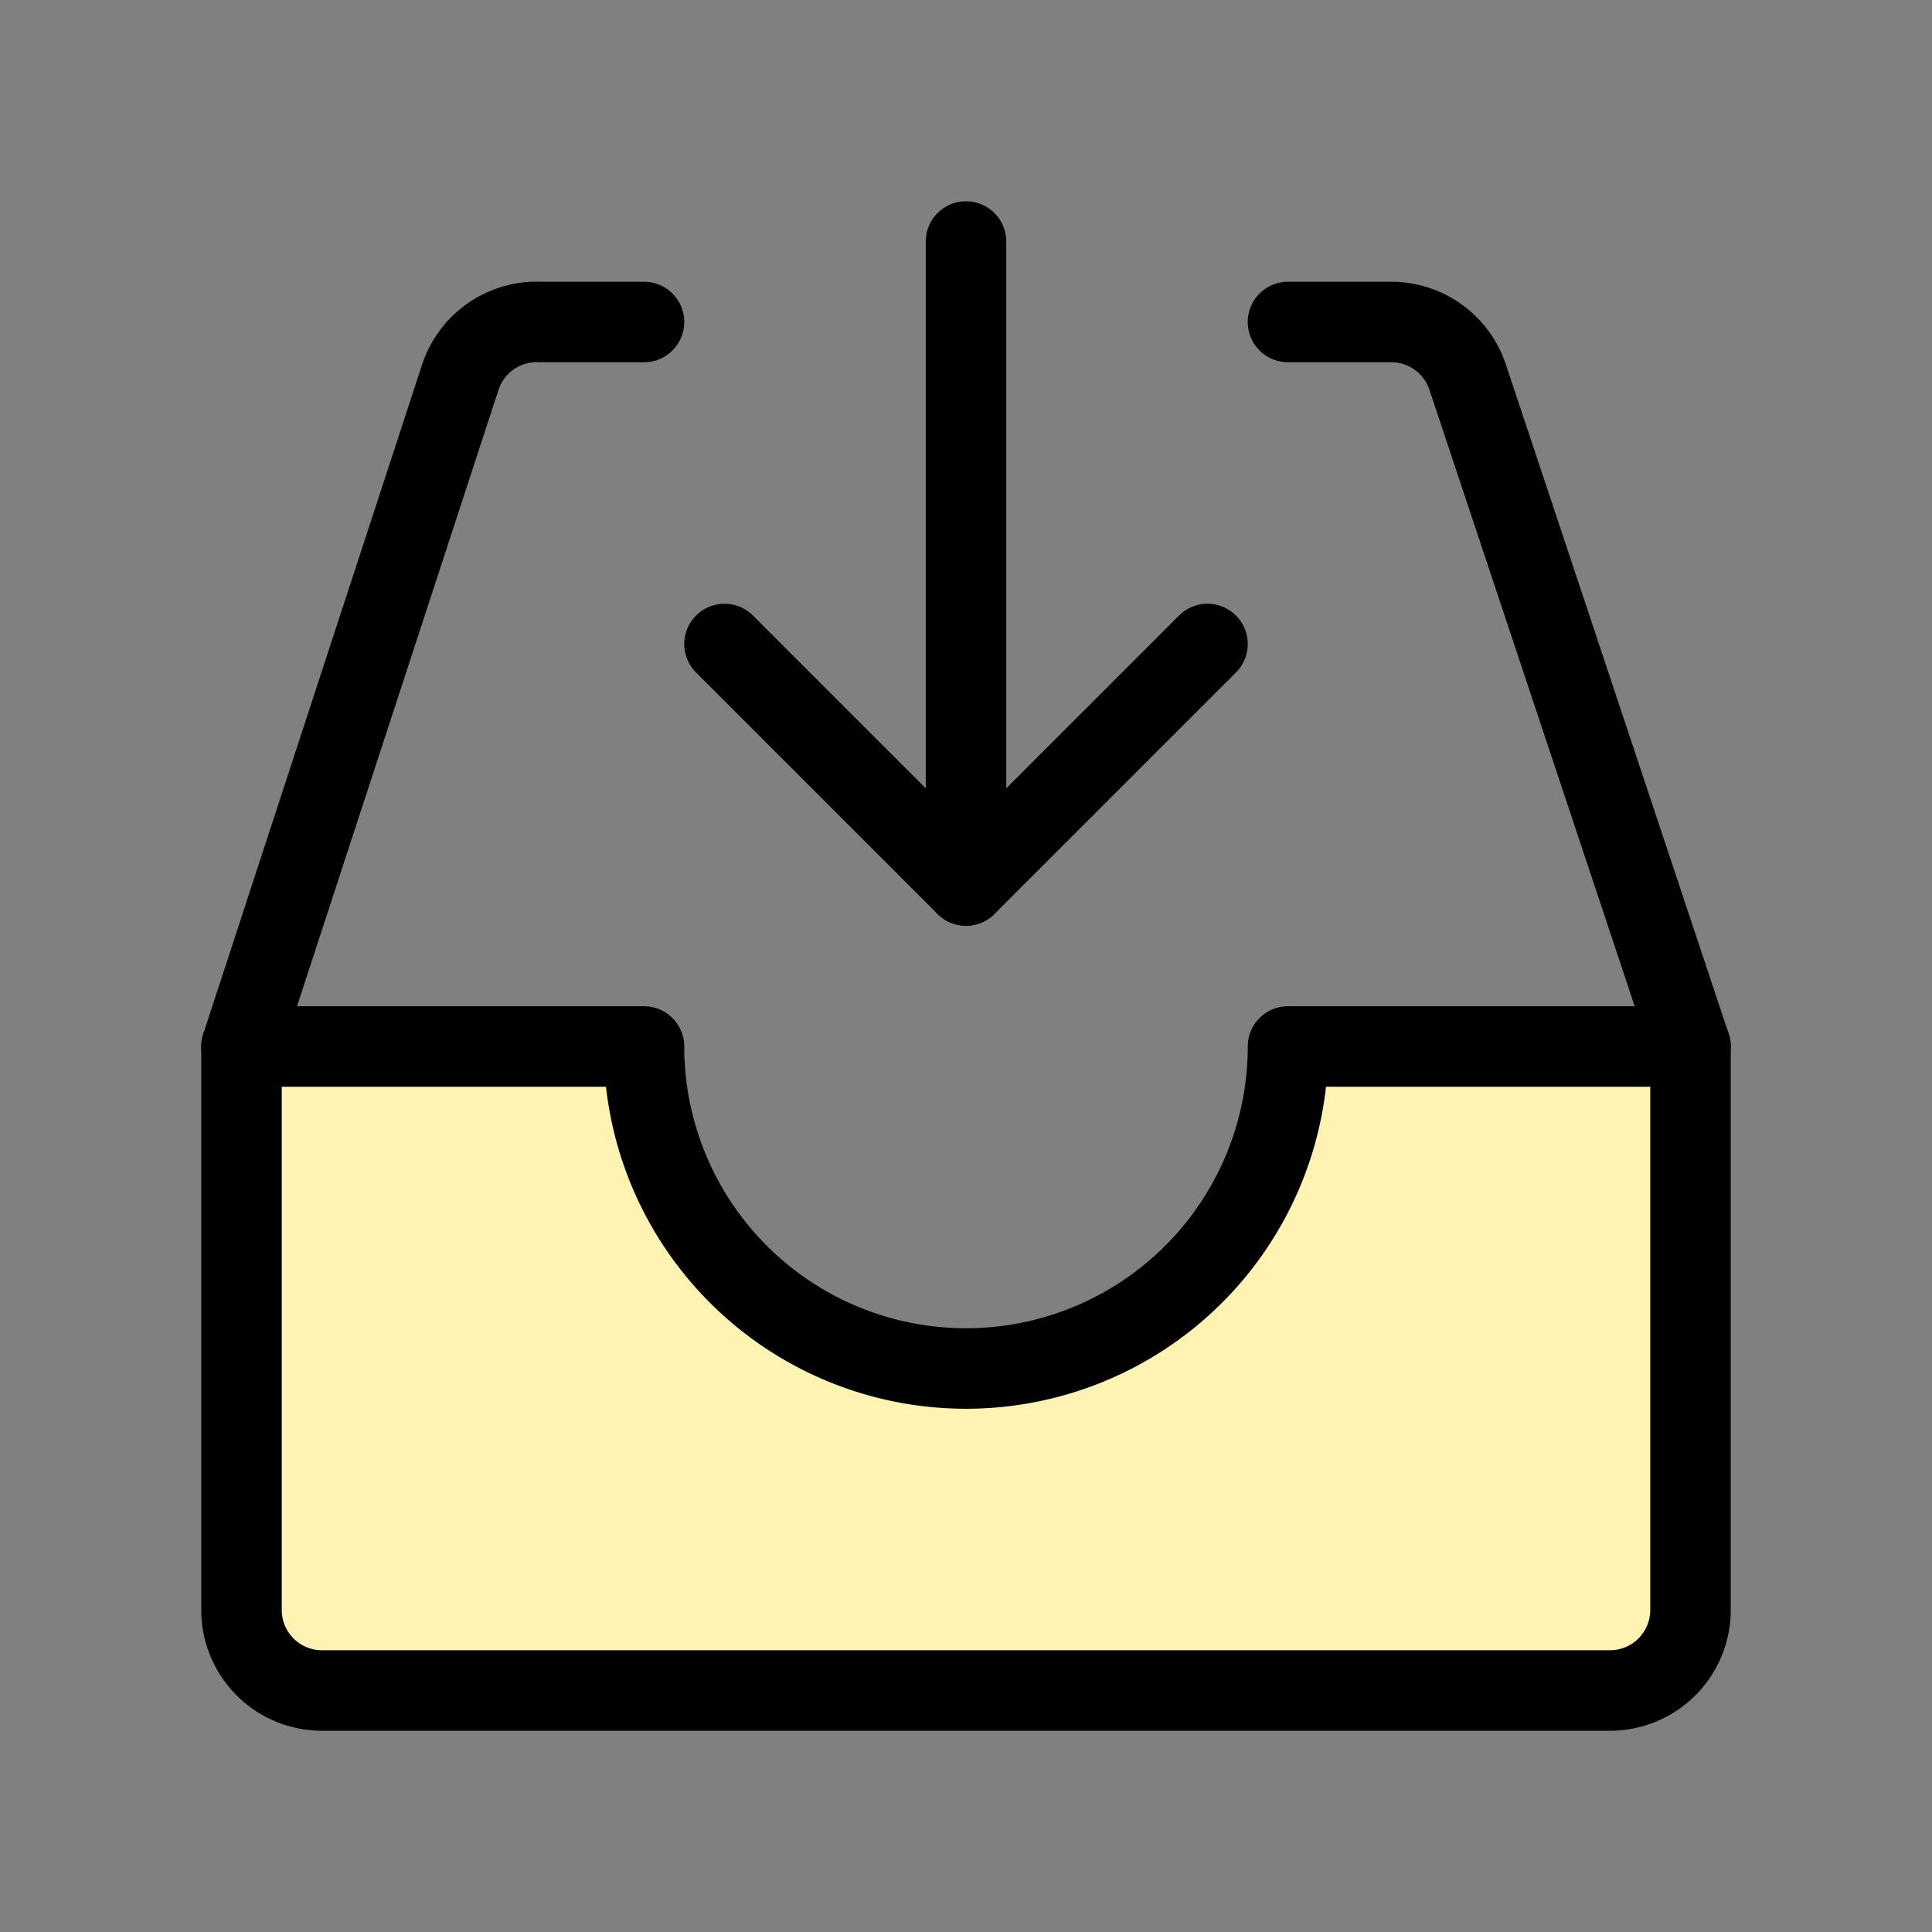 <?xml version="1.0" encoding="utf-8"?><!-- Uploaded to: SVG Repo, www.svgrepo.com, Generator: SVG Repo Mixer Tools -->
<svg fill="#000000" width="800px" height="800px" viewBox="0 0 24 24" id="download-alt-3" data-name="Line Color" xmlns="http://www.w3.org/2000/svg" class="icon line-color"><rect x="0" y="0" width="24" height="24" fill="#808080" stroke="none"/><line id="secondary" x1="12" y1="3" x2="12" y2="11" style="fill: none; stroke: #000; stroke-linecap: round; stroke-linejoin: round; stroke-width: 1;"></line><polyline id="secondary-2" data-name="secondary" points="9 8 12 11 15 8" style="fill: none; stroke: #000; stroke-linecap: round; stroke-linejoin: round; stroke-width: 1;"></polyline><path id="primary" d="M21,13,18.23,4.68A1,1,0,0,0,17.28,4H16" style="fill: none; stroke: rgb(0, 0, 0); stroke-linecap: round; stroke-linejoin: round; stroke-width: 1;"></path><path id="primary-2" data-name="primary" d="M8,4H6.72a1,1,0,0,0-1,.68L3,13" style="fill: none; stroke: rgb(0, 0, 0); stroke-linecap: round; stroke-linejoin: round; stroke-width: 1;"></path><path id="primary-3" data-name="primary" d="M21,13v7a1,1,0,0,1-1,1H4a1,1,0,0,1-1-1V13H8a4,4,0,0,0,8,0Z" style="fill: #fff3b4; stroke: rgb(0, 0, 0); stroke-linecap: round; stroke-linejoin: round; stroke-width: 1;"></path></svg>
